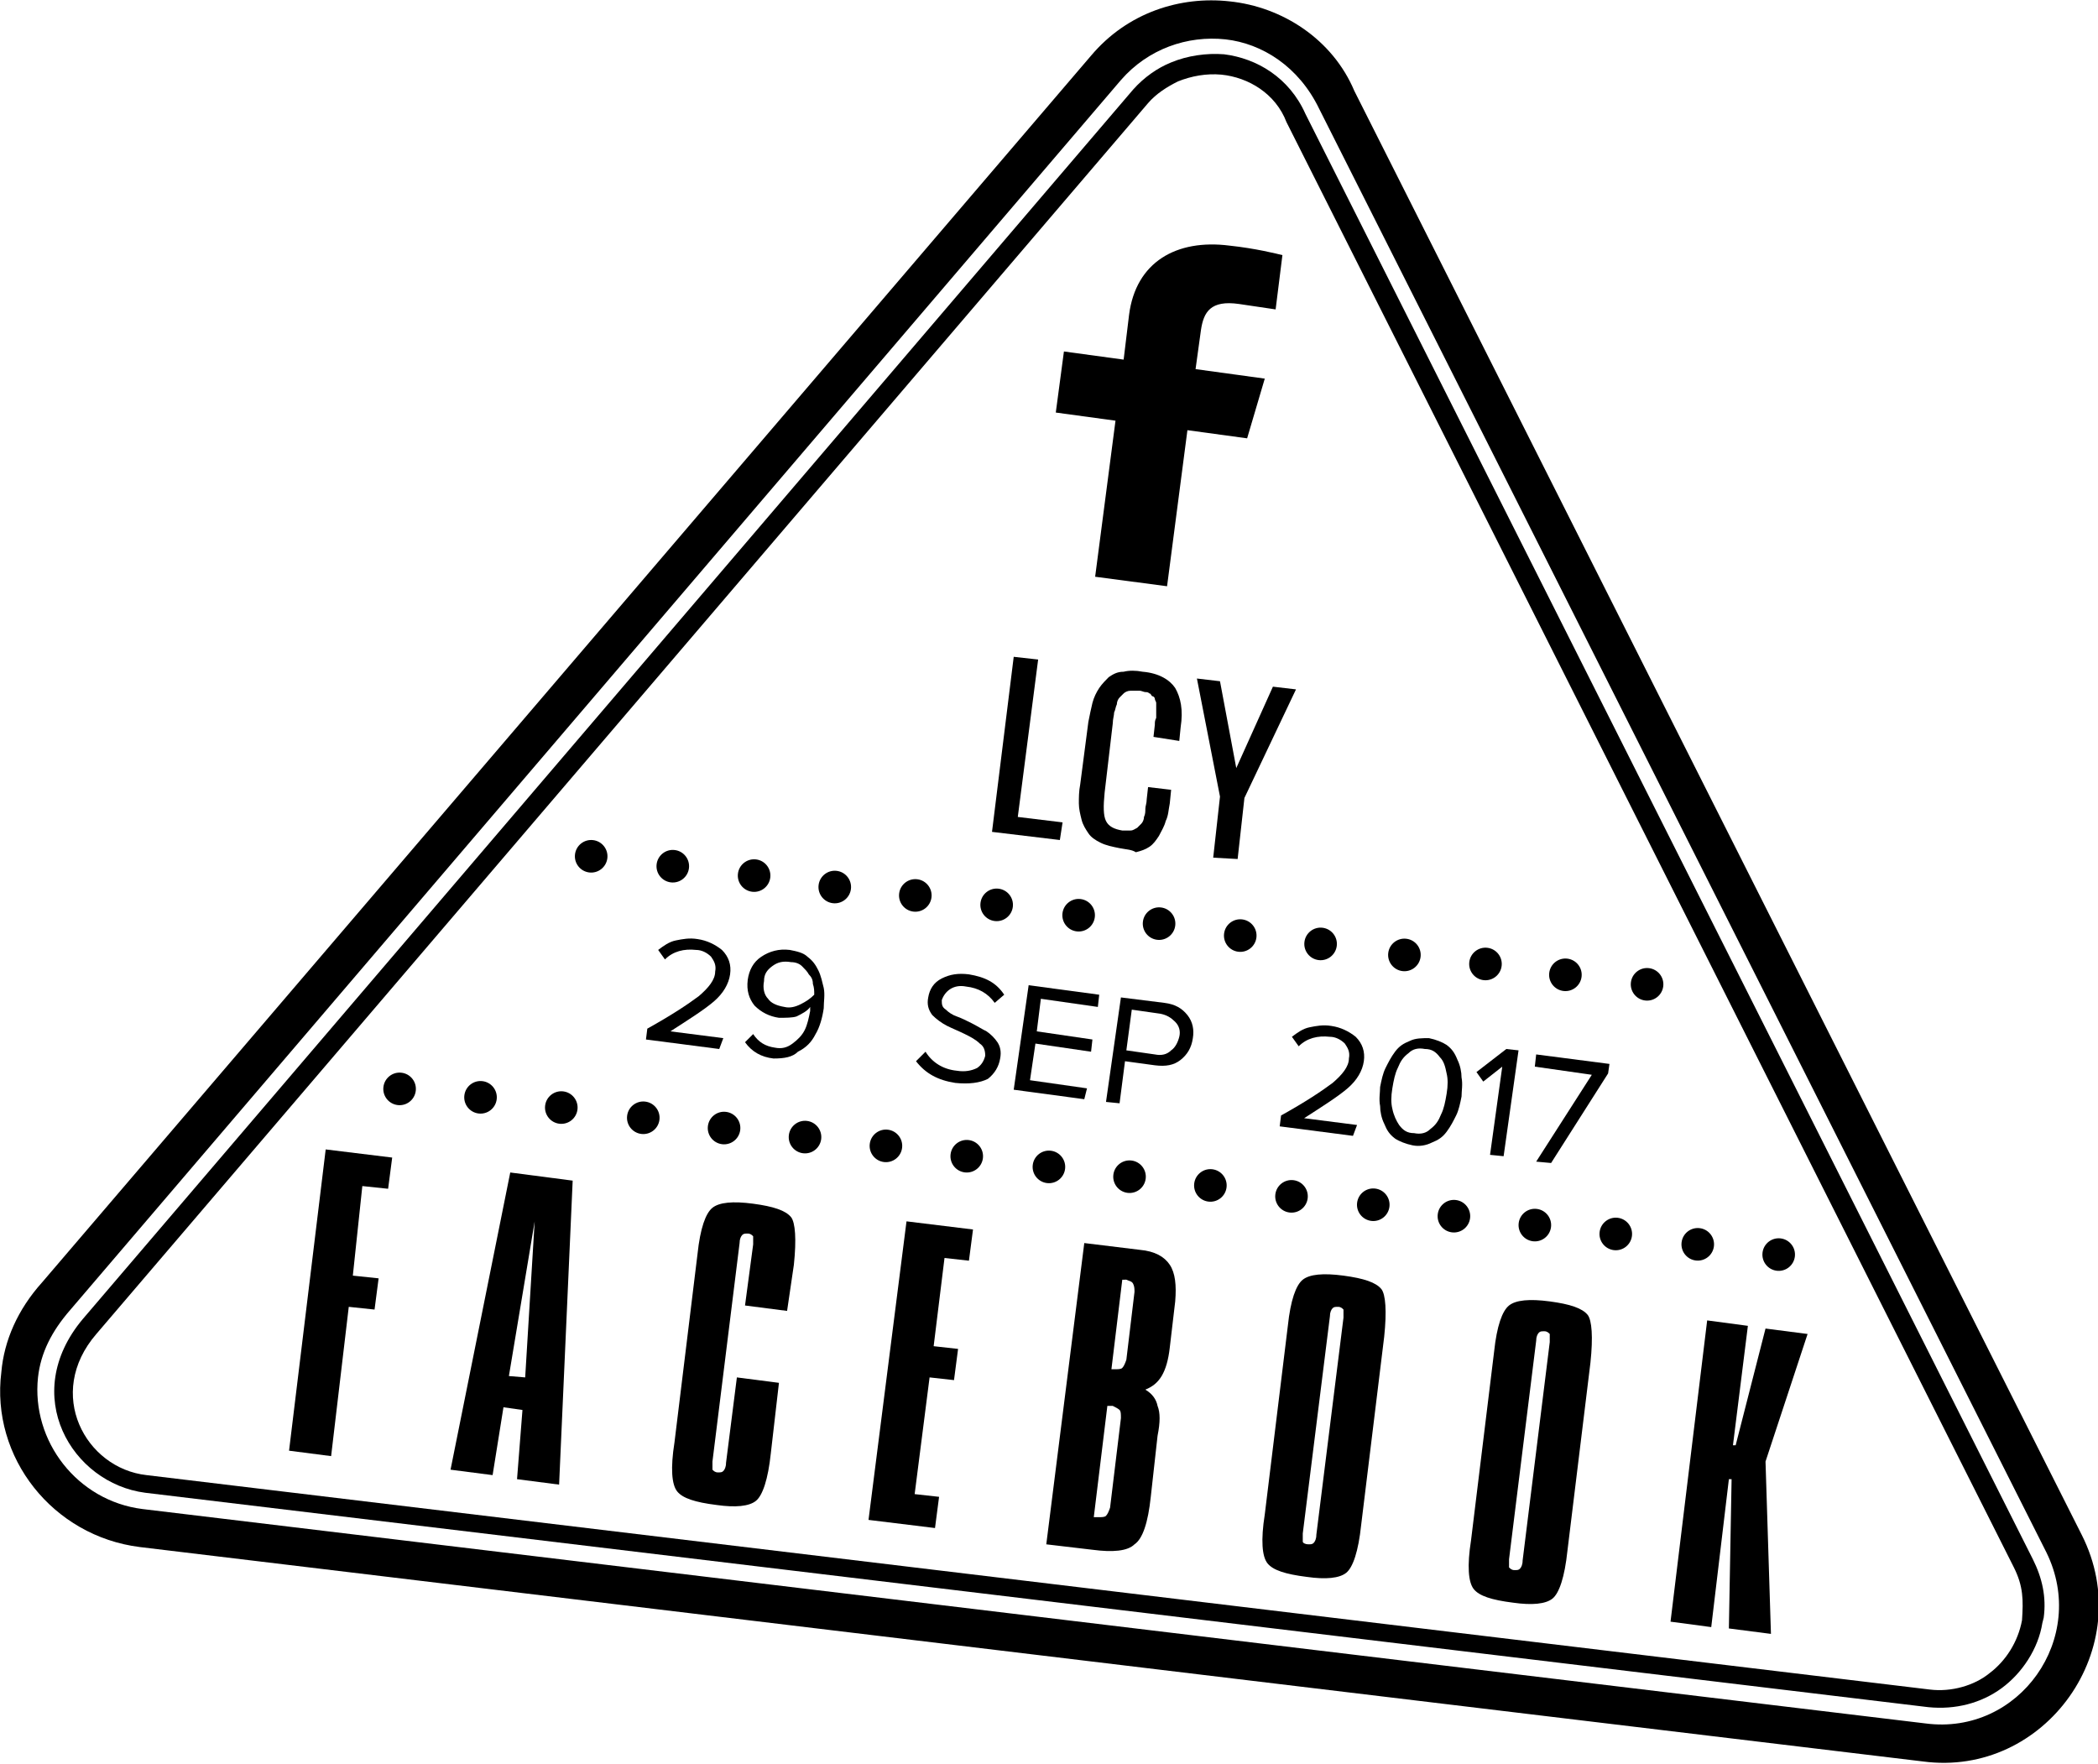 <svg version="1.1" id="Layer_1" xmlns="http://www.w3.org/2000/svg" xmlns:xlink="http://www.w3.org/1999/xlink" x="0" y="0" viewBox="0 0 154.6 130" xml:space="preserve" enable-background="new 0 0 154.6 130"><g><g><path d="M96.2,8.4c-1.2-2.7-3.6-4.1-6-4.4c-1.3-0.1-2.7,0.1-3.9,0.6l0,0c-1,0.4-2,1.1-2.8,2L6.1,97.2c-4.7,5.6-0.8,12.1,4.6,12.8 l65.7,7.9l65.7,7.9c2,0.2,3.9-0.3,5.4-1.4l0,0c1.5-1.1,2.7-2.9,3-4.8l0,0l0.1-0.4c0.2-1.5-0.1-2.9-0.8-4.3L96.2,8.4z M146.6,123.3 L146.6,123.3c-1.1,0.9-2.8,1.4-4.4,1.2l-65.7-7.9l-65.7-7.9c-4.5-0.5-7.5-6-3.7-10.4L84.6,7.6C85.2,6.9,86,6.4,86.8,6l0,0 c1-0.4,2.1-0.6,3.2-0.5c2,0.2,4,1.4,4.8,3.5l0,0l53.6,106.5c0.7,1.4,0.7,2.4,0.6,3.9C148.7,121,147.8,122.4,146.6,123.3z"/><path d="M153.4,113.1L99.8,6.7c-1.6-3.8-5.3-6.2-9.2-6.6c-3.6-0.4-7.5,0.8-10.2,4L3.1,94.5c-1.8,2-2.8,4.3-3,6.6l0,0 c-0.8,6.3,3.8,12.1,10.2,12.9l0,0l65.7,7.9l65.7,7.9C150.7,131,157.6,121.4,153.4,113.1z M141.9,127l-65.7-7.9l-65.7-7.9l0,0 c-4.8-0.6-8.2-5-7.7-9.7l0,0c0.2-1.8,1-3.4,2.4-5l0,0L82.6,5.9c2-2.3,4.9-3.3,7.7-3c2.7,0.3,5.4,2,6.9,5.1l0,0l53.6,106.4 C153.9,120.7,148.8,127.9,141.9,127z"/></g><g><path d="M73.1,61.3l1.6-12.9l1.8,0.2L75,60.2l3.3,0.4l-0.2,1.3L73.1,61.3z"/><path d="M82.5,62.5c-0.5-0.1-1-0.2-1.4-0.4s-0.7-0.4-0.9-0.7c-0.2-0.3-0.4-0.6-0.5-1s-0.2-0.8-0.2-1.2s0-0.9,0.1-1.4l0.6-4.6 c0.1-0.5,0.2-1,0.3-1.4c0.1-0.4,0.3-0.8,0.5-1.1s0.5-0.6,0.7-0.8c0.3-0.2,0.6-0.4,1.1-0.4c0.4-0.1,0.9-0.1,1.4,0 c1.2,0.1,2,0.6,2.4,1.2c0.4,0.7,0.6,1.6,0.4,2.9l-0.1,1L85,54.3l0.1-0.9c0-0.2,0-0.3,0.1-0.5c0-0.1,0-0.3,0-0.4c0-0.2,0-0.3,0-0.4 c0-0.1,0-0.2,0-0.3s-0.1-0.2-0.1-0.3s-0.1-0.2-0.2-0.2c-0.1-0.1-0.1-0.2-0.2-0.2C84.6,51,84.5,51,84.4,51c-0.1,0-0.3-0.1-0.4-0.1 c-0.2,0-0.5,0-0.7,0s-0.4,0.1-0.5,0.2c-0.1,0.1-0.2,0.2-0.3,0.3c-0.1,0.1-0.2,0.3-0.2,0.5c-0.1,0.2-0.1,0.4-0.2,0.6 c0,0.2-0.1,0.5-0.1,0.8l-0.6,5.1c-0.1,1-0.1,1.7,0.1,2.1c0.2,0.4,0.6,0.6,1.2,0.7c0.2,0,0.4,0,0.6,0s0.3-0.1,0.5-0.2 c0.1-0.1,0.2-0.2,0.3-0.3c0.1-0.1,0.2-0.3,0.2-0.5c0.1-0.2,0.1-0.4,0.1-0.6c0-0.2,0.1-0.4,0.1-0.7l0.1-0.9l1.7,0.2l-0.1,1 c-0.1,0.5-0.1,0.9-0.3,1.3c-0.1,0.4-0.3,0.7-0.5,1.1c-0.2,0.3-0.4,0.6-0.7,0.8c-0.3,0.2-0.6,0.3-1,0.4 C83.4,62.6,83,62.6,82.5,62.5z"/><path d="M89.4,63.2l0.5-4.5L88.2,50l1.7,0.2l1.2,6.4l2.7-6l1.7,0.2l-3.8,8l-0.5,4.5L89.4,63.2z"/></g><g><ellipse transform="matrix(0.12 -0.993 0.993 0.12 -53.721 99.81)" cx="29.4" cy="80.2" rx="1.2" ry="1.2"/><ellipse transform="matrix(0.12 -0.993 0.993 0.12 -49.172 106.305)" cx="35.4" cy="80.9" rx="1.2" ry="1.2"/><ellipse transform="matrix(0.12 -0.993 0.993 0.12 -44.623 112.834)" cx="41.3" cy="81.6" rx="1.2" ry="1.2"/><ellipse transform="matrix(0.12 -0.993 0.993 0.12 -40.108 119.548)" cx="47.4" cy="82.4" rx="1.2" ry="1.2"/><ellipse transform="matrix(0.12 -0.993 0.993 0.12 -35.559 126.079)" cx="53.3" cy="83.1" rx="1.2" ry="1.2"/><ellipse transform="matrix(0.12 -0.993 0.993 0.12 -31.008 132.62)" cx="59.3" cy="83.8" rx="1.2" ry="1.2"/><ellipse transform="matrix(0.12 -0.993 0.993 0.12 -26.461 139.141)" cx="65.3" cy="84.5" rx="1.2" ry="1.2"/><ellipse transform="matrix(0.12 -0.993 0.993 0.12 -21.909 145.679)" cx="71.2" cy="85.2" rx="1.2" ry="1.2"/><ellipse transform="matrix(0.12 -0.993 0.993 0.12 -17.38 152.427)" cx="77.3" cy="86" rx="1.2" ry="1.2"/><ellipse transform="matrix(0.12 -0.993 0.993 0.12 -12.843 158.923)" cx="83.2" cy="86.7" rx="1.2" ry="1.2"/><ellipse transform="matrix(0.12 -0.993 0.993 0.12 -8.3 165.441)" cx="89.2" cy="87.4" rx="1.2" ry="1.2"/><ellipse transform="matrix(0.12 -0.993 0.993 0.12 -3.725 172.02)" cx="95.1" cy="88.1" rx="1.2" ry="1.2"/><ellipse transform="matrix(0.12 -0.993 0.993 0.12 0.873 178.612)" cx="101.2" cy="88.8" rx="1.2" ry="1.2"/><ellipse transform="matrix(0.12 -0.993 0.993 0.12 5.313 185.218)" cx="107.1" cy="89.6" rx="1.2" ry="1.2"/><ellipse transform="matrix(0.12 -0.993 0.993 0.12 9.862 191.748)" cx="113.1" cy="90.3" rx="1.2" ry="1.2"/><ellipse transform="matrix(0.12 -0.993 0.993 0.12 14.411 198.276)" cx="119.1" cy="91" rx="1.2" ry="1.2"/><ellipse transform="matrix(0.12 -0.993 0.993 0.12 19.036 204.914)" cx="125.1" cy="91.7" rx="1.2" ry="1.2"/><ellipse transform="matrix(0.12 -0.993 0.993 0.12 23.486 211.531)" cx="131.1" cy="92.5" rx="1.2" ry="1.2"/></g><g><ellipse transform="matrix(0.12 -0.993 0.993 0.12 -24.327 98.822)" cx="43.6" cy="63.1" rx="1.2" ry="1.2"/><ellipse transform="matrix(0.12 -0.993 0.993 0.12 -19.728 105.427)" cx="49.6" cy="63.8" rx="1.2" ry="1.2"/><ellipse transform="matrix(0.12 -0.993 0.993 0.12 -15.151 111.992)" cx="55.6" cy="64.5" rx="1.2" ry="1.2"/><ellipse transform="matrix(0.12 -0.993 0.993 0.12 -10.71 118.598)" cx="61.5" cy="65.3" rx="1.2" ry="1.2"/><ellipse transform="matrix(0.12 -0.993 0.993 0.12 -6.189 125.091)" cx="67.5" cy="66" rx="1.2" ry="1.2"/><ellipse transform="matrix(0.12 -0.993 0.993 0.12 -1.61 131.66)" cx="73.5" cy="66.7" rx="1.2" ry="1.2"/><ellipse transform="matrix(0.12 -0.993 0.993 0.12 3.016 138.297)" cx="79.5" cy="67.4" rx="1.2" ry="1.2"/><ellipse transform="matrix(0.12 -0.993 0.993 0.12 7.528 144.791)" cx="85.5" cy="68.1" rx="1.2" ry="1.2"/><ellipse transform="matrix(0.12 -0.993 0.993 0.12 12.007 151.434)" cx="91.4" cy="68.9" rx="1.2" ry="1.2"/><ellipse transform="matrix(0.12 -0.993 0.993 0.12 16.513 157.923)" cx="97.4" cy="69.6" rx="1.2" ry="1.2"/><ellipse transform="matrix(0.12 -0.993 0.993 0.12 21.175 164.596)" cx="103.4" cy="70.4" rx="1.2" ry="1.2"/><ellipse transform="matrix(0.12 -0.993 0.993 0.12 25.733 171.136)" cx="109.4" cy="71.1" rx="1.2" ry="1.2"/><ellipse transform="matrix(0.12 -0.993 0.993 0.12 30.121 177.698)" cx="115.3" cy="71.9" rx="1.2" ry="1.2"/><ellipse transform="matrix(0.12 -0.993 0.993 0.12 34.724 184.273)" cx="121.3" cy="72.6" rx="1.2" ry="1.2"/></g><g><path d="M94,22.8l-2.7-0.4c-2.1-0.3-2.6,0.6-2.8,1.9l-0.4,2.9l5.1,0.7l-1.3,4.4l-4.4-0.6L86,43.2l-5.3-0.7L82.2,31l-4.4-0.6 l0.6-4.5l4.4,0.6l0.4-3.3c0.5-3.9,3.5-5.6,7.4-5.1c1.9,0.2,3.5,0.6,3.9,0.7L94,22.8z"/></g><g><path d="M53,77.3l-5.4-0.7l0.1-0.8c1.8-1,3-1.8,3.8-2.4c0.7-0.6,1.2-1.2,1.2-1.8c0.1-0.5-0.1-0.8-0.3-1.1 c-0.3-0.3-0.7-0.5-1.1-0.5c-0.9-0.1-1.7,0.1-2.3,0.7L48.5,70c0.4-0.3,0.8-0.6,1.3-0.7s1-0.2,1.6-0.1c0.7,0.1,1.3,0.4,1.8,0.8 c0.5,0.5,0.7,1.1,0.6,1.8c-0.1,0.7-0.5,1.4-1.2,2s-1.8,1.3-3.2,2.2l3.9,0.5L53,77.3z"/><path d="M57,78c-0.9-0.1-1.6-0.5-2.1-1.2l0.6-0.6c0.4,0.6,0.9,0.9,1.6,1c0.5,0.1,0.9,0,1.3-0.3c0.4-0.3,0.7-0.6,0.9-1 s0.3-0.9,0.4-1.4c0-0.1,0-0.2,0-0.3c-0.2,0.3-0.6,0.5-1,0.7C58.4,75,57.9,75,57.4,75c-0.7-0.1-1.3-0.4-1.8-0.9 c-0.4-0.5-0.6-1.1-0.5-1.9c0.1-0.7,0.4-1.3,1-1.7c0.6-0.4,1.3-0.6,2.1-0.5c0.5,0.1,1,0.2,1.3,0.5c0.4,0.3,0.6,0.6,0.8,1 s0.3,0.9,0.4,1.3c0.1,0.5,0,1,0,1.5c-0.1,0.7-0.3,1.4-0.6,1.9c-0.3,0.6-0.7,1-1.3,1.3C58.4,77.9,57.8,78,57,78z M57.8,74.2 c0.4,0.1,0.8,0,1.2-0.2s0.7-0.4,1-0.7c0-0.3,0-0.5-0.1-0.8c0-0.3-0.1-0.5-0.3-0.7c-0.1-0.2-0.3-0.4-0.5-0.6s-0.5-0.3-0.8-0.3 c-0.6-0.1-1,0-1.4,0.3s-0.6,0.6-0.6,1.1c-0.1,0.5,0,1,0.3,1.3C56.8,73.9,57.2,74.1,57.8,74.2z"/><path d="M70.4,79.8c-1.3-0.2-2.2-0.7-2.9-1.6l0.7-0.7c0.5,0.8,1.3,1.3,2.3,1.4c0.6,0.1,1.1,0,1.5-0.2c0.3-0.2,0.5-0.5,0.6-0.9 c0-0.4-0.1-0.7-0.4-0.9c-0.3-0.3-0.7-0.5-1.1-0.7s-0.9-0.4-1.3-0.6s-0.8-0.5-1.1-0.8c-0.3-0.4-0.4-0.8-0.3-1.3 c0.1-0.6,0.4-1.1,1-1.4s1.2-0.4,2-0.3c1.2,0.2,2,0.6,2.6,1.5l-0.7,0.6c-0.5-0.7-1.2-1.1-2.1-1.2c-0.5-0.1-0.9,0-1.2,0.2 c-0.3,0.2-0.5,0.5-0.6,0.8c0,0.3,0,0.5,0.3,0.7c0.2,0.2,0.5,0.4,0.8,0.5s0.7,0.3,1.1,0.5s0.7,0.4,1.1,0.6c0.3,0.2,0.6,0.5,0.8,0.8 c0.2,0.3,0.3,0.7,0.2,1.2c-0.1,0.6-0.4,1.1-0.9,1.5C72.2,79.8,71.4,79.9,70.4,79.8z"/><path d="M79.9,81l-5.2-0.7l1.1-7.7l5.2,0.7l-0.1,0.9l-4.2-0.6L76.4,76l4.1,0.6l-0.1,0.9l-4.1-0.6l-0.4,2.7l4.2,0.6L79.9,81z"/><path d="M82.5,81.3l-1-0.1l1.1-7.7l3.2,0.4c0.8,0.1,1.3,0.4,1.7,0.9c0.4,0.5,0.5,1.1,0.4,1.7c-0.1,0.7-0.4,1.2-0.9,1.6 s-1.1,0.5-1.9,0.4l-2.2-0.3L82.5,81.3z M85.1,77.7c0.5,0.1,0.9,0,1.2-0.3c0.3-0.2,0.5-0.6,0.6-1s0-0.8-0.3-1.1s-0.6-0.5-1.1-0.6 l-2.1-0.3l-0.4,3L85.1,77.7z"/><path d="M99.7,83.7L94.3,83l0.1-0.8c1.8-1,3-1.8,3.8-2.4c0.7-0.6,1.2-1.2,1.2-1.8c0.1-0.5-0.1-0.8-0.3-1.1 c-0.3-0.3-0.7-0.5-1.1-0.5c-0.9-0.1-1.7,0.1-2.3,0.7l-0.5-0.7c0.4-0.3,0.8-0.6,1.3-0.7s1-0.2,1.6-0.1c0.7,0.1,1.3,0.4,1.8,0.8 c0.5,0.5,0.7,1.1,0.6,1.8c-0.1,0.7-0.5,1.4-1.2,2s-1.8,1.3-3.2,2.2l3.9,0.5L99.7,83.7z"/><path d="M104.1,84.4c-0.5-0.1-1-0.3-1.3-0.5c-0.4-0.3-0.6-0.6-0.8-1.1c-0.2-0.4-0.3-0.9-0.3-1.3c-0.1-0.5,0-1,0-1.4 c0.1-0.5,0.2-1,0.4-1.4c0.2-0.4,0.4-0.8,0.7-1.2c0.3-0.4,0.6-0.6,1.1-0.8c0.4-0.2,0.9-0.2,1.4-0.2c0.5,0.1,1,0.3,1.3,0.5 c0.4,0.3,0.6,0.6,0.8,1.1c0.2,0.4,0.3,0.9,0.3,1.3c0.1,0.5,0,1,0,1.4c-0.1,0.5-0.2,1-0.4,1.4c-0.2,0.4-0.4,0.8-0.7,1.2 c-0.3,0.4-0.6,0.6-1.1,0.8C105.1,84.4,104.6,84.5,104.1,84.4z M103.1,82.9c0.3,0.4,0.6,0.6,1.1,0.6c0.5,0.1,0.9,0,1.2-0.3 c0.4-0.3,0.6-0.6,0.8-1.1c0.2-0.4,0.3-0.9,0.4-1.5s0.1-1.1,0-1.5c-0.1-0.5-0.2-0.9-0.5-1.2c-0.3-0.4-0.6-0.6-1.1-0.6 c-0.5-0.1-0.9,0-1.2,0.3c-0.4,0.3-0.6,0.6-0.8,1.1c-0.2,0.4-0.3,0.9-0.4,1.5s-0.1,1.1,0,1.5C102.7,82.2,102.9,82.6,103.1,82.9z"/><path d="M110.8,85.2l-1-0.1l0.9-6.5l-1.4,1.1l-0.5-0.7l2.2-1.7l0.9,0.1L110.8,85.2z"/><path d="M114.3,85.7l-1.1-0.1l4.1-6.4l-4.2-0.6l0.1-0.9l5.4,0.7l-0.1,0.7L114.3,85.7z"/></g><g><path d="M24,84.7l4.9,0.6l-0.3,2.3l-1.9-0.2L26,94l1.9,0.2l-0.3,2.3l-1.9-0.2l-1.3,11l-3.1-0.4L24,84.7z"/><path d="M37.6,86.4l4.6,0.6l-1,22.4l-3.1-0.4l0.4-5.1l-1.4-0.2l-0.8,5l-3.1-0.4L37.6,86.4z M39.4,90l-1.9,11.4l1.2,0.1L39.4,90 L39.4,90z"/><path d="M58.5,93.2L58,96.6l-3.1-0.4l0.6-4.5c0-0.3,0-0.5,0-0.6c-0.1-0.1-0.2-0.2-0.4-0.2s-0.3,0-0.4,0.1 c-0.1,0.1-0.2,0.3-0.2,0.6l-2,16.1c0,0.3,0,0.5,0,0.6c0.1,0.1,0.2,0.2,0.4,0.2s0.3,0,0.4-0.1c0.1-0.1,0.2-0.3,0.2-0.6l0.8-6.3 l3.1,0.4l-0.6,5.2c-0.2,1.9-0.6,3.1-1.1,3.5s-1.5,0.5-2.9,0.3c-1.6-0.2-2.5-0.5-2.9-1s-0.5-1.7-0.2-3.6l1.7-13.9 c0.2-1.9,0.6-3,1.1-3.4s1.5-0.5,3-0.3s2.4,0.5,2.8,1C58.6,90.1,58.7,91.3,58.5,93.2z"/><path d="M66.8,90l4.9,0.6l-0.3,2.3l-1.8-0.2l-0.8,6.5l1.8,0.2l-0.3,2.3l-1.8-0.2l-1.1,8.6l1.8,0.2l-0.3,2.3L64,112L66.8,90z"/><path d="M79.9,91.6l4.1,0.5c1.1,0.1,1.8,0.5,2.2,1.1c0.4,0.6,0.5,1.5,0.4,2.7l-0.4,3.4c-0.1,0.9-0.3,1.6-0.6,2.1 c-0.3,0.5-0.7,0.8-1.2,1c0.5,0.3,0.8,0.7,0.9,1.2c0.2,0.5,0.2,1.2,0,2.2l-0.5,4.5c-0.2,1.9-0.6,3.1-1.2,3.5 c-0.5,0.5-1.6,0.6-3.1,0.4l-3.4-0.4L79.9,91.6z M81.6,103.6l-1,8.2h0.1c0,0,0.1,0,0.2,0c0.3,0,0.5,0,0.6-0.1s0.2-0.3,0.3-0.6 l0.8-6.6c0-0.3,0-0.5-0.1-0.6s-0.3-0.2-0.5-0.3H81.6z M82.7,94.3l-0.8,6.6H82h0.1c0.3,0,0.5,0,0.6-0.1s0.2-0.3,0.3-0.6l0.6-5 c0-0.2,0-0.4-0.1-0.6s-0.3-0.2-0.5-0.3H82.7z"/><path d="M102,98.5l-1.7,13.9c-0.2,1.9-0.6,3.1-1.1,3.5s-1.5,0.5-2.9,0.3c-1.6-0.2-2.5-0.5-2.9-1s-0.5-1.7-0.2-3.6l1.7-13.9 c0.2-1.9,0.6-3,1.1-3.4s1.5-0.5,3-0.3s2.4,0.5,2.8,1C102.1,95.4,102.2,96.6,102,98.5z M99,97.1c0-0.3,0-0.5,0-0.6 c-0.1-0.1-0.2-0.2-0.4-0.2c-0.2,0-0.3,0-0.4,0.1S98,96.7,98,97l-2,16c0,0.3,0,0.5,0,0.6s0.2,0.2,0.4,0.2c0.2,0,0.3,0,0.4-0.1 s0.2-0.3,0.2-0.6L99,97.1z"/><path d="M117.2,100.4l-1.7,13.9c-0.2,1.9-0.6,3.1-1.1,3.5s-1.5,0.5-2.9,0.3c-1.6-0.2-2.5-0.5-2.9-1s-0.5-1.7-0.2-3.6l1.7-13.9 c0.2-1.9,0.6-3,1.1-3.4s1.5-0.5,3-0.3s2.4,0.5,2.8,1C117.3,97.3,117.4,98.5,117.2,100.4z M114.2,98.9c0-0.3,0-0.5,0-0.6 c-0.1-0.1-0.2-0.2-0.4-0.2c-0.2,0-0.3,0-0.4,0.1s-0.2,0.3-0.2,0.6l-2,16.1c0,0.3,0,0.5,0,0.6c0.1,0.1,0.2,0.2,0.4,0.2 c0.2,0,0.3,0,0.4-0.1s0.2-0.3,0.2-0.6L114.2,98.9z"/><path d="M125.8,97.3l3,0.4l-1.1,8.8h0.2l2.2-8.6l3.1,0.4l-3.1,9.4l0.4,12.7l-3.1-0.4l0.2-11h-0.2l-1.3,10.9l-3-0.4L125.8,97.3z"/></g></g></svg>
